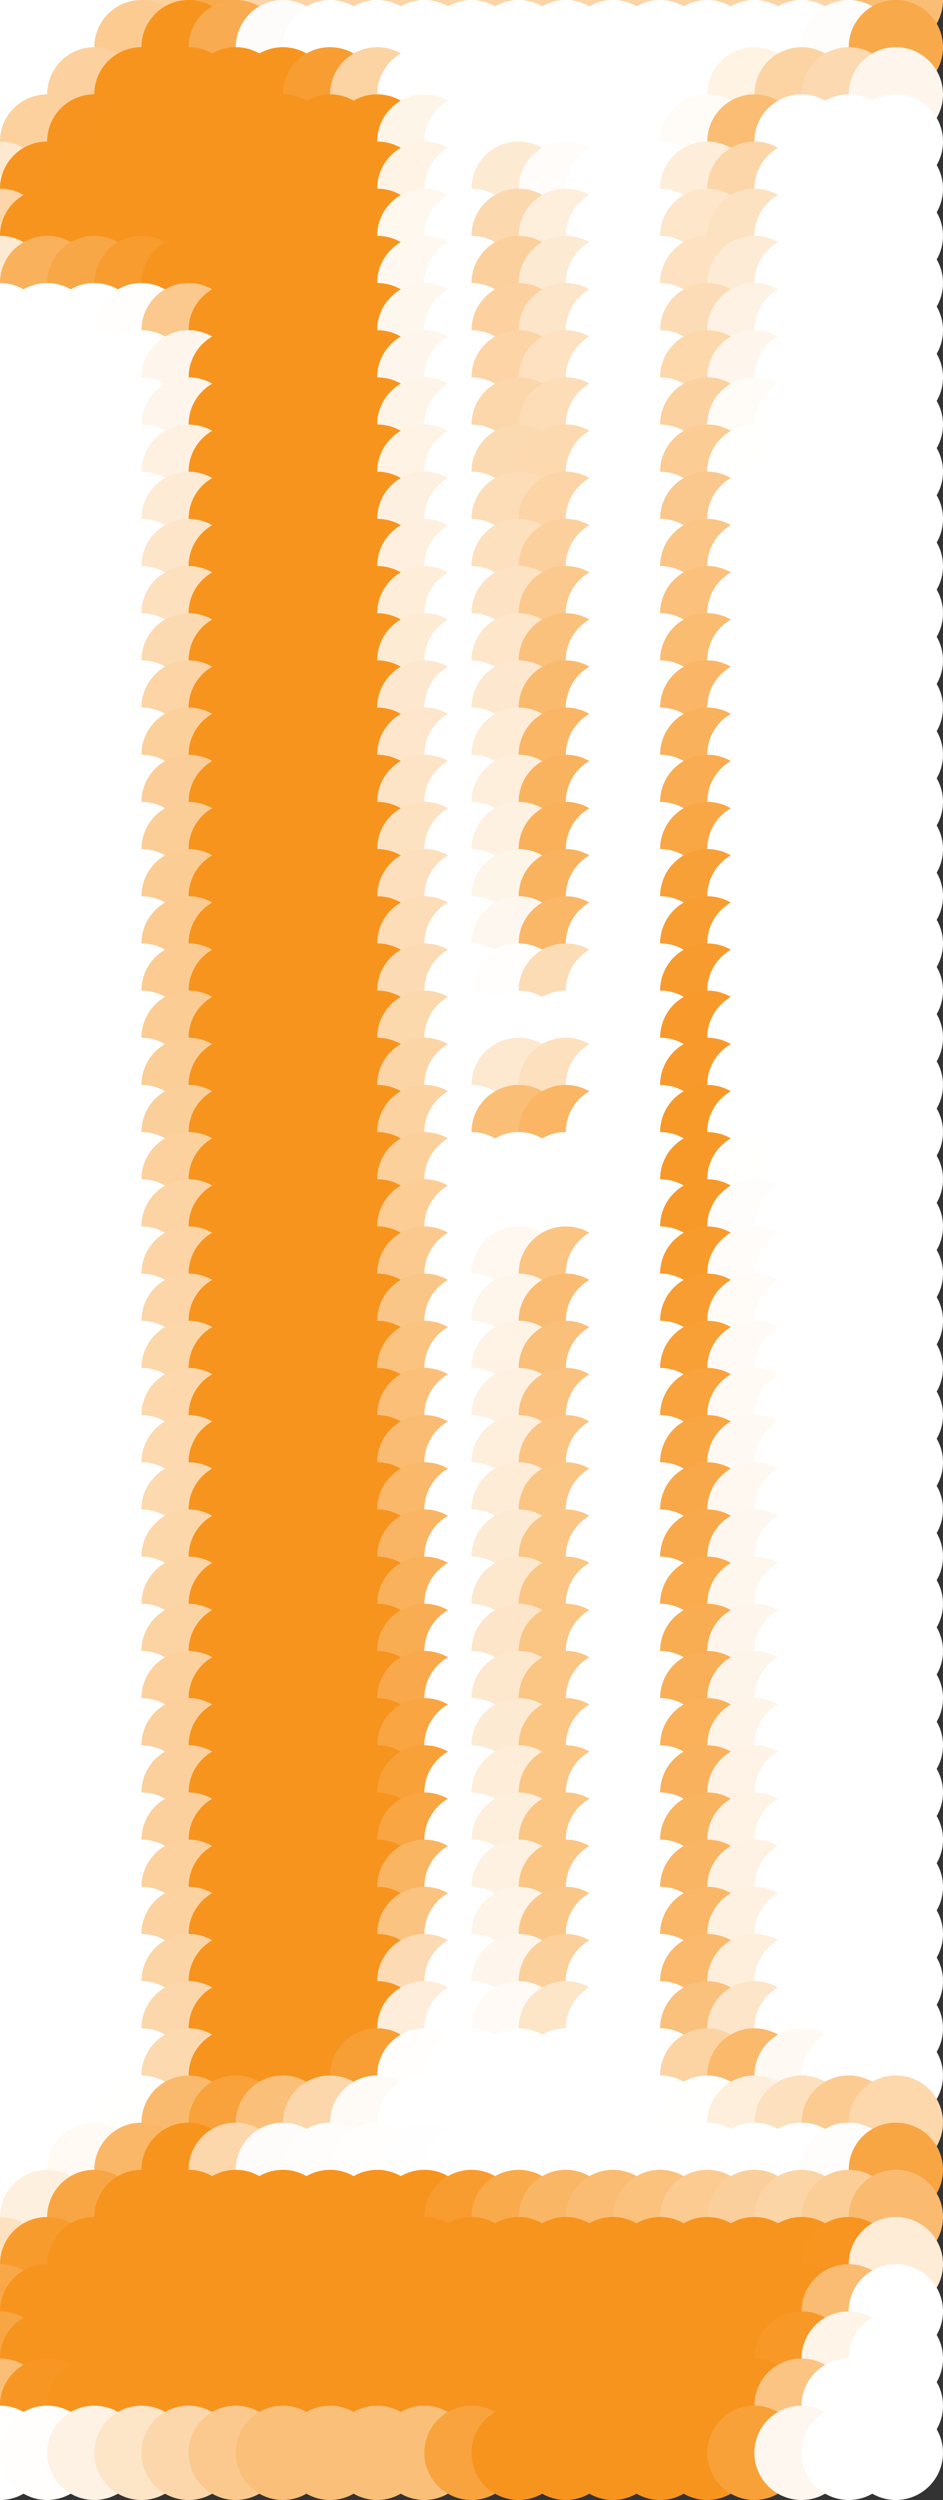 <?xml version="1.0" standalone="no"?>
<!DOCTYPE svg PUBLIC "-//W3C//DTD SVG 20010904//EN"
  "http://www.w3.org/TR/2001/REC-SVG-20010904/DTD/svg10.dtd">
<svg width="20" height="53">
  <rect width="100%" height="100%" fill="#333333" stroke="none"/>
  <circle cx="0" cy="0" r="1" fill="white"/>
  <circle cx="1" cy="0" r="1" fill="white"/>
  <circle cx="2" cy="0" r="1" fill="white"/>
  <circle cx="3" cy="0" r="1" fill="white"/>
  <circle cx="4" cy="0" r="1" fill="rgba(251,208,155,1)"/>
  <circle cx="5" cy="0" r="1" fill="rgba(248,169,74,1)"/>
  <circle cx="6" cy="0" r="1" fill="rgba(252,212,165,1)"/>
  <circle cx="7" cy="0" r="1" fill="rgba(252,212,165,1)"/>
  <circle cx="8" cy="0" r="1" fill="rgba(252,212,165,1)"/>
  <circle cx="9" cy="0" r="1" fill="rgba(252,212,165,1)"/>
  <circle cx="10" cy="0" r="1" fill="rgba(252,212,165,1)"/>
  <circle cx="11" cy="0" r="1" fill="rgba(252,212,165,1)"/>
  <circle cx="12" cy="0" r="1" fill="rgba(252,212,165,1)"/>
  <circle cx="13" cy="0" r="1" fill="rgba(252,212,165,1)"/>
  <circle cx="14" cy="0" r="1" fill="rgba(252,212,165,1)"/>
  <circle cx="15" cy="0" r="1" fill="rgba(252,212,165,1)"/>
  <circle cx="16" cy="0" r="1" fill="rgba(252,212,165,1)"/>
  <circle cx="17" cy="0" r="1" fill="rgba(252,212,165,1)"/>
  <circle cx="18" cy="0" r="1" fill="rgba(252,214,168,1)"/>
  <circle cx="19" cy="0" r="1" fill="rgba(250,189,117,1)"/>
  <circle cx="0" cy="1" r="1" fill="white"/>
  <circle cx="1" cy="1" r="1" fill="white"/>
  <circle cx="2" cy="1" r="1" fill="white"/>
  <circle cx="3" cy="1" r="1" fill="rgba(251,203,146,1)"/>
  <circle cx="4" cy="1" r="1" fill="rgba(247,148,30,1)"/>
  <circle cx="5" cy="1" r="1" fill="rgba(248,171,80,1)"/>
  <circle cx="6" cy="1" r="1" fill="rgba(254,252,250,1)"/>
  <circle cx="7" cy="1" r="1" fill="white"/>
  <circle cx="8" cy="1" r="1" fill="white"/>
  <circle cx="9" cy="1" r="1" fill="white"/>
  <circle cx="10" cy="1" r="1" fill="white"/>
  <circle cx="11" cy="1" r="1" fill="white"/>
  <circle cx="12" cy="1" r="1" fill="white"/>
  <circle cx="13" cy="1" r="1" fill="white"/>
  <circle cx="14" cy="1" r="1" fill="white"/>
  <circle cx="15" cy="1" r="1" fill="white"/>
  <circle cx="16" cy="1" r="1" fill="white"/>
  <circle cx="17" cy="1" r="1" fill="white"/>
  <circle cx="18" cy="1" r="1" fill="rgba(255,253,252,1)"/>
  <circle cx="19" cy="1" r="1" fill="rgba(248,170,75,1)"/>
  <circle cx="0" cy="2" r="1" fill="white"/>
  <circle cx="1" cy="2" r="1" fill="white"/>
  <circle cx="2" cy="2" r="1" fill="rgba(252,209,159,1)"/>
  <circle cx="3" cy="2" r="1" fill="rgba(247,148,30,1)"/>
  <circle cx="4" cy="2" r="1" fill="rgba(247,148,30,1)"/>
  <circle cx="5" cy="2" r="1" fill="rgba(247,148,30,1)"/>
  <circle cx="6" cy="2" r="1" fill="rgba(247,148,30,1)"/>
  <circle cx="7" cy="2" r="1" fill="rgba(248,157,50,1)"/>
  <circle cx="8" cy="2" r="1" fill="rgba(252,211,163,1)"/>
  <circle cx="9" cy="2" r="1" fill="white"/>
  <circle cx="10" cy="2" r="1" fill="white"/>
  <circle cx="11" cy="2" r="1" fill="white"/>
  <circle cx="12" cy="2" r="1" fill="white"/>
  <circle cx="13" cy="2" r="1" fill="white"/>
  <circle cx="14" cy="2" r="1" fill="white"/>
  <circle cx="15" cy="2" r="1" fill="white"/>
  <circle cx="16" cy="2" r="1" fill="rgba(255,243,228,1)"/>
  <circle cx="17" cy="2" r="1" fill="rgba(252,212,164,1)"/>
  <circle cx="18" cy="2" r="1" fill="rgba(252,217,176,1)"/>
  <circle cx="19" cy="2" r="1" fill="rgba(254,246,236,1)"/>
  <circle cx="0" cy="3" r="1" fill="white"/>
  <circle cx="1" cy="3" r="1" fill="rgba(252,209,158,1)"/>
  <circle cx="2" cy="3" r="1" fill="rgba(247,148,31,1)"/>
  <circle cx="3" cy="3" r="1" fill="rgba(247,148,30,1)"/>
  <circle cx="4" cy="3" r="1" fill="rgba(247,148,30,1)"/>
  <circle cx="5" cy="3" r="1" fill="rgba(247,148,30,1)"/>
  <circle cx="6" cy="3" r="1" fill="rgba(247,148,30,1)"/>
  <circle cx="7" cy="3" r="1" fill="rgba(247,148,30,1)"/>
  <circle cx="8" cy="3" r="1" fill="rgba(247,148,30,1)"/>
  <circle cx="9" cy="3" r="1" fill="rgba(254,245,233,1)"/>
  <circle cx="10" cy="3" r="1" fill="white"/>
  <circle cx="11" cy="3" r="1" fill="white"/>
  <circle cx="12" cy="3" r="1" fill="white"/>
  <circle cx="13" cy="3" r="1" fill="white"/>
  <circle cx="14" cy="3" r="1" fill="white"/>
  <circle cx="15" cy="3" r="1" fill="rgba(255,252,248,1)"/>
  <circle cx="16" cy="3" r="1" fill="rgba(250,189,115,1)"/>
  <circle cx="17" cy="3" r="1" fill="white"/>
  <circle cx="18" cy="3" r="1" fill="white"/>
  <circle cx="19" cy="3" r="1" fill="white"/>
  <circle cx="0" cy="4" r="1" fill="rgba(253,233,208,1)"/>
  <circle cx="1" cy="4" r="1" fill="rgba(247,148,31,1)"/>
  <circle cx="2" cy="4" r="1" fill="rgba(247,148,30,1)"/>
  <circle cx="3" cy="4" r="1" fill="rgba(247,148,30,1)"/>
  <circle cx="4" cy="4" r="1" fill="rgba(247,148,30,1)"/>
  <circle cx="5" cy="4" r="1" fill="rgba(247,148,30,1)"/>
  <circle cx="6" cy="4" r="1" fill="rgba(247,148,30,1)"/>
  <circle cx="7" cy="4" r="1" fill="rgba(247,148,30,1)"/>
  <circle cx="8" cy="4" r="1" fill="rgba(247,148,30,1)"/>
  <circle cx="9" cy="4" r="1" fill="rgba(254,243,229,1)"/>
  <circle cx="10" cy="4" r="1" fill="white"/>
  <circle cx="11" cy="4" r="1" fill="rgba(253,234,210,1)"/>
  <circle cx="12" cy="4" r="1" fill="rgba(255,252,249,1)"/>
  <circle cx="13" cy="4" r="1" fill="white"/>
  <circle cx="14" cy="4" r="1" fill="white"/>
  <circle cx="15" cy="4" r="1" fill="rgba(254,237,216,1)"/>
  <circle cx="16" cy="4" r="1" fill="rgba(252,214,169,1)"/>
  <circle cx="17" cy="4" r="1" fill="white"/>
  <circle cx="18" cy="4" r="1" fill="white"/>
  <circle cx="19" cy="4" r="1" fill="white"/>
  <circle cx="0" cy="5" r="1" fill="rgba(252,213,168,1)"/>
  <circle cx="1" cy="5" r="1" fill="rgba(247,148,30,1)"/>
  <circle cx="2" cy="5" r="1" fill="rgba(247,148,30,1)"/>
  <circle cx="3" cy="5" r="1" fill="rgba(247,148,30,1)"/>
  <circle cx="4" cy="5" r="1" fill="rgba(247,148,30,1)"/>
  <circle cx="5" cy="5" r="1" fill="rgba(247,148,30,1)"/>
  <circle cx="6" cy="5" r="1" fill="rgba(247,148,30,1)"/>
  <circle cx="7" cy="5" r="1" fill="rgba(247,148,30,1)"/>
  <circle cx="8" cy="5" r="1" fill="rgba(247,148,30,1)"/>
  <circle cx="9" cy="5" r="1" fill="rgba(255,248,239,1)"/>
  <circle cx="10" cy="5" r="1" fill="white"/>
  <circle cx="11" cy="5" r="1" fill="rgba(252,216,174,1)"/>
  <circle cx="12" cy="5" r="1" fill="rgba(254,238,220,1)"/>
  <circle cx="13" cy="5" r="1" fill="white"/>
  <circle cx="14" cy="5" r="1" fill="white"/>
  <circle cx="15" cy="5" r="1" fill="rgba(253,230,201,1)"/>
  <circle cx="16" cy="5" r="1" fill="rgba(253,226,194,1)"/>
  <circle cx="17" cy="5" r="1" fill="white"/>
  <circle cx="18" cy="5" r="1" fill="white"/>
  <circle cx="19" cy="5" r="1" fill="white"/>
  <circle cx="0" cy="6" r="1" fill="rgba(253,234,211,1)"/>
  <circle cx="1" cy="6" r="1" fill="rgba(249,177,92,1)"/>
  <circle cx="2" cy="6" r="1" fill="rgba(248,167,71,1)"/>
  <circle cx="3" cy="6" r="1" fill="rgba(248,156,47,1)"/>
  <circle cx="4" cy="6" r="1" fill="rgba(247,148,30,1)"/>
  <circle cx="5" cy="6" r="1" fill="rgba(247,148,30,1)"/>
  <circle cx="6" cy="6" r="1" fill="rgba(247,148,30,1)"/>
  <circle cx="7" cy="6" r="1" fill="rgba(247,148,30,1)"/>
  <circle cx="8" cy="6" r="1" fill="rgba(247,148,30,1)"/>
  <circle cx="9" cy="6" r="1" fill="rgba(255,248,241,1)"/>
  <circle cx="10" cy="6" r="1" fill="white"/>
  <circle cx="11" cy="6" r="1" fill="rgba(251,208,156,1)"/>
  <circle cx="12" cy="6" r="1" fill="rgba(253,234,211,1)"/>
  <circle cx="13" cy="6" r="1" fill="white"/>
  <circle cx="14" cy="6" r="1" fill="white"/>
  <circle cx="15" cy="6" r="1" fill="rgba(253,225,192,1)"/>
  <circle cx="16" cy="6" r="1" fill="rgba(253,235,213,1)"/>
  <circle cx="17" cy="6" r="1" fill="white"/>
  <circle cx="18" cy="6" r="1" fill="white"/>
  <circle cx="19" cy="6" r="1" fill="white"/>
  <circle cx="0" cy="7" r="1" fill="white"/>
  <circle cx="1" cy="7" r="1" fill="white"/>
  <circle cx="2" cy="7" r="1" fill="white"/>
  <circle cx="3" cy="7" r="1" fill="rgba(255,254,253,1)"/>
  <circle cx="4" cy="7" r="1" fill="rgba(251,201,141,1)"/>
  <circle cx="5" cy="7" r="1" fill="rgba(247,148,30,1)"/>
  <circle cx="6" cy="7" r="1" fill="rgba(247,148,30,1)"/>
  <circle cx="7" cy="7" r="1" fill="rgba(247,148,30,1)"/>
  <circle cx="8" cy="7" r="1" fill="rgba(247,148,30,1)"/>
  <circle cx="9" cy="7" r="1" fill="rgba(254,247,238,1)"/>
  <circle cx="10" cy="7" r="1" fill="white"/>
  <circle cx="11" cy="7" r="1" fill="rgba(252,209,159,1)"/>
  <circle cx="12" cy="7" r="1" fill="rgba(253,229,201,1)"/>
  <circle cx="13" cy="7" r="1" fill="white"/>
  <circle cx="14" cy="7" r="1" fill="white"/>
  <circle cx="15" cy="7" r="1" fill="rgba(252,220,182,1)"/>
  <circle cx="16" cy="7" r="1" fill="rgba(254,242,228,1)"/>
  <circle cx="17" cy="7" r="1" fill="white"/>
  <circle cx="18" cy="7" r="1" fill="white"/>
  <circle cx="19" cy="7" r="1" fill="white"/>
  <circle cx="0" cy="8" r="1" fill="white"/>
  <circle cx="1" cy="8" r="1" fill="white"/>
  <circle cx="2" cy="8" r="1" fill="white"/>
  <circle cx="3" cy="8" r="1" fill="white"/>
  <circle cx="4" cy="8" r="1" fill="rgba(254,246,236,1)"/>
  <circle cx="5" cy="8" r="1" fill="rgba(247,148,30,1)"/>
  <circle cx="6" cy="8" r="1" fill="rgba(247,148,30,1)"/>
  <circle cx="7" cy="8" r="1" fill="rgba(247,148,30,1)"/>
  <circle cx="8" cy="8" r="1" fill="rgba(247,148,30,1)"/>
  <circle cx="9" cy="8" r="1" fill="rgba(254,246,236,1)"/>
  <circle cx="10" cy="8" r="1" fill="white"/>
  <circle cx="11" cy="8" r="1" fill="rgba(252,212,165,1)"/>
  <circle cx="12" cy="8" r="1" fill="rgba(253,225,192,1)"/>
  <circle cx="13" cy="8" r="1" fill="white"/>
  <circle cx="14" cy="8" r="1" fill="white"/>
  <circle cx="15" cy="8" r="1" fill="rgba(252,216,171,1)"/>
  <circle cx="16" cy="8" r="1" fill="rgba(254,246,236,1)"/>
  <circle cx="17" cy="8" r="1" fill="white"/>
  <circle cx="18" cy="8" r="1" fill="white"/>
  <circle cx="19" cy="8" r="1" fill="white"/>
  <circle cx="0" cy="9" r="1" fill="white"/>
  <circle cx="1" cy="9" r="1" fill="white"/>
  <circle cx="2" cy="9" r="1" fill="white"/>
  <circle cx="3" cy="9" r="1" fill="white"/>
  <circle cx="4" cy="9" r="1" fill="rgba(254,246,236,1)"/>
  <circle cx="5" cy="9" r="1" fill="rgba(247,148,30,1)"/>
  <circle cx="6" cy="9" r="1" fill="rgba(247,148,30,1)"/>
  <circle cx="7" cy="9" r="1" fill="rgba(247,148,30,1)"/>
  <circle cx="8" cy="9" r="1" fill="rgba(247,148,30,1)"/>
  <circle cx="9" cy="9" r="1" fill="rgba(254,244,232,1)"/>
  <circle cx="10" cy="9" r="1" fill="white"/>
  <circle cx="11" cy="9" r="1" fill="rgba(252,215,171,1)"/>
  <circle cx="12" cy="9" r="1" fill="rgba(252,221,184,1)"/>
  <circle cx="13" cy="9" r="1" fill="white"/>
  <circle cx="14" cy="9" r="1" fill="white"/>
  <circle cx="15" cy="9" r="1" fill="rgba(251,209,159,1)"/>
  <circle cx="16" cy="9" r="1" fill="rgba(255,251,246,1)"/>
  <circle cx="17" cy="9" r="1" fill="white"/>
  <circle cx="18" cy="9" r="1" fill="white"/>
  <circle cx="19" cy="9" r="1" fill="white"/>
  <circle cx="0" cy="10" r="1" fill="white"/>
  <circle cx="1" cy="10" r="1" fill="white"/>
  <circle cx="2" cy="10" r="1" fill="white"/>
  <circle cx="3" cy="10" r="1" fill="white"/>
  <circle cx="4" cy="10" r="1" fill="rgba(254,241,225,1)"/>
  <circle cx="5" cy="10" r="1" fill="rgba(247,148,30,1)"/>
  <circle cx="6" cy="10" r="1" fill="rgba(247,148,30,1)"/>
  <circle cx="7" cy="10" r="1" fill="rgba(247,148,30,1)"/>
  <circle cx="8" cy="10" r="1" fill="rgba(247,148,30,1)"/>
  <circle cx="9" cy="10" r="1" fill="rgba(254,243,228,1)"/>
  <circle cx="10" cy="10" r="1" fill="white"/>
  <circle cx="11" cy="10" r="1" fill="rgba(252,218,177,1)"/>
  <circle cx="12" cy="10" r="1" fill="rgba(252,217,175,1)"/>
  <circle cx="13" cy="10" r="1" fill="white"/>
  <circle cx="14" cy="10" r="1" fill="white"/>
  <circle cx="15" cy="10" r="1" fill="rgba(251,204,148,1)"/>
  <circle cx="16" cy="10" r="1" fill="rgba(255,255,254,1)"/>
  <circle cx="17" cy="10" r="1" fill="white"/>
  <circle cx="18" cy="10" r="1" fill="white"/>
  <circle cx="19" cy="10" r="1" fill="white"/>
  <circle cx="0" cy="11" r="1" fill="white"/>
  <circle cx="1" cy="11" r="1" fill="white"/>
  <circle cx="2" cy="11" r="1" fill="white"/>
  <circle cx="3" cy="11" r="1" fill="white"/>
  <circle cx="4" cy="11" r="1" fill="rgba(253,235,213,1)"/>
  <circle cx="5" cy="11" r="1" fill="rgba(247,148,30,1)"/>
  <circle cx="6" cy="11" r="1" fill="rgba(247,148,30,1)"/>
  <circle cx="7" cy="11" r="1" fill="rgba(247,148,30,1)"/>
  <circle cx="8" cy="11" r="1" fill="rgba(247,148,30,1)"/>
  <circle cx="9" cy="11" r="1" fill="rgba(254,240,224,1)"/>
  <circle cx="10" cy="11" r="1" fill="white"/>
  <circle cx="11" cy="11" r="1" fill="rgba(252,221,184,1)"/>
  <circle cx="12" cy="11" r="1" fill="rgba(252,212,165,1)"/>
  <circle cx="13" cy="11" r="1" fill="white"/>
  <circle cx="14" cy="11" r="1" fill="white"/>
  <circle cx="15" cy="11" r="1" fill="rgba(250,200,140,1)"/>
  <circle cx="16" cy="11" r="1" fill="white"/>
  <circle cx="17" cy="11" r="1" fill="white"/>
  <circle cx="18" cy="11" r="1" fill="white"/>
  <circle cx="19" cy="11" r="1" fill="white"/>
  <circle cx="0" cy="12" r="1" fill="white"/>
  <circle cx="1" cy="12" r="1" fill="white"/>
  <circle cx="2" cy="12" r="1" fill="white"/>
  <circle cx="3" cy="12" r="1" fill="white"/>
  <circle cx="4" cy="12" r="1" fill="rgba(253,229,201,1)"/>
  <circle cx="5" cy="12" r="1" fill="rgba(247,148,30,1)"/>
  <circle cx="6" cy="12" r="1" fill="rgba(247,148,30,1)"/>
  <circle cx="7" cy="12" r="1" fill="rgba(247,148,30,1)"/>
  <circle cx="8" cy="12" r="1" fill="rgba(247,148,30,1)"/>
  <circle cx="9" cy="12" r="1" fill="rgba(254,239,222,1)"/>
  <circle cx="10" cy="12" r="1" fill="white"/>
  <circle cx="11" cy="12" r="1" fill="rgba(253,224,189,1)"/>
  <circle cx="12" cy="12" r="1" fill="rgba(252,208,157,1)"/>
  <circle cx="13" cy="12" r="1" fill="white"/>
  <circle cx="14" cy="12" r="1" fill="white"/>
  <circle cx="15" cy="12" r="1" fill="rgba(250,197,133,1)"/>
  <circle cx="16" cy="12" r="1" fill="white"/>
  <circle cx="17" cy="12" r="1" fill="white"/>
  <circle cx="18" cy="12" r="1" fill="white"/>
  <circle cx="19" cy="12" r="1" fill="white"/>
  <circle cx="0" cy="13" r="1" fill="white"/>
  <circle cx="1" cy="13" r="1" fill="white"/>
  <circle cx="2" cy="13" r="1" fill="white"/>
  <circle cx="3" cy="13" r="1" fill="white"/>
  <circle cx="4" cy="13" r="1" fill="rgba(253,224,190,1)"/>
  <circle cx="5" cy="13" r="1" fill="rgba(247,148,30,1)"/>
  <circle cx="6" cy="13" r="1" fill="rgba(247,148,30,1)"/>
  <circle cx="7" cy="13" r="1" fill="rgba(247,148,30,1)"/>
  <circle cx="8" cy="13" r="1" fill="rgba(247,148,30,1)"/>
  <circle cx="9" cy="13" r="1" fill="rgba(254,237,216,1)"/>
  <circle cx="10" cy="13" r="1" fill="white"/>
  <circle cx="11" cy="13" r="1" fill="rgba(253,227,196,1)"/>
  <circle cx="12" cy="13" r="1" fill="rgba(251,201,141,1)"/>
  <circle cx="13" cy="13" r="1" fill="white"/>
  <circle cx="14" cy="13" r="1" fill="white"/>
  <circle cx="15" cy="13" r="1" fill="rgba(251,192,123,1)"/>
  <circle cx="16" cy="13" r="1" fill="white"/>
  <circle cx="17" cy="13" r="1" fill="white"/>
  <circle cx="18" cy="13" r="1" fill="white"/>
  <circle cx="19" cy="13" r="1" fill="white"/>
  <circle cx="0" cy="14" r="1" fill="white"/>
  <circle cx="1" cy="14" r="1" fill="white"/>
  <circle cx="2" cy="14" r="1" fill="white"/>
  <circle cx="3" cy="14" r="1" fill="white"/>
  <circle cx="4" cy="14" r="1" fill="rgba(252,218,177,1)"/>
  <circle cx="5" cy="14" r="1" fill="rgba(247,148,30,1)"/>
  <circle cx="6" cy="14" r="1" fill="rgba(247,148,30,1)"/>
  <circle cx="7" cy="14" r="1" fill="rgba(247,148,30,1)"/>
  <circle cx="8" cy="14" r="1" fill="rgba(247,148,30,1)"/>
  <circle cx="9" cy="14" r="1" fill="rgba(253,235,212,1)"/>
  <circle cx="10" cy="14" r="1" fill="white"/>
  <circle cx="11" cy="14" r="1" fill="rgba(253,230,202,1)"/>
  <circle cx="12" cy="14" r="1" fill="rgba(250,193,124,1)"/>
  <circle cx="13" cy="14" r="1" fill="white"/>
  <circle cx="14" cy="14" r="1" fill="white"/>
  <circle cx="15" cy="14" r="1" fill="rgba(250,188,113,1)"/>
  <circle cx="16" cy="14" r="1" fill="white"/>
  <circle cx="17" cy="14" r="1" fill="white"/>
  <circle cx="18" cy="14" r="1" fill="white"/>
  <circle cx="19" cy="14" r="1" fill="white"/>
  <circle cx="0" cy="15" r="1" fill="white"/>
  <circle cx="1" cy="15" r="1" fill="white"/>
  <circle cx="2" cy="15" r="1" fill="white"/>
  <circle cx="3" cy="15" r="1" fill="white"/>
  <circle cx="4" cy="15" r="1" fill="rgba(252,212,165,1)"/>
  <circle cx="5" cy="15" r="1" fill="rgba(247,148,30,1)"/>
  <circle cx="6" cy="15" r="1" fill="rgba(247,148,30,1)"/>
  <circle cx="7" cy="15" r="1" fill="rgba(247,148,30,1)"/>
  <circle cx="8" cy="15" r="1" fill="rgba(247,148,30,1)"/>
  <circle cx="9" cy="15" r="1" fill="rgba(253,232,207,1)"/>
  <circle cx="10" cy="15" r="1" fill="white"/>
  <circle cx="11" cy="15" r="1" fill="rgba(253,232,207,1)"/>
  <circle cx="12" cy="15" r="1" fill="rgba(250,186,109,1)"/>
  <circle cx="13" cy="15" r="1" fill="white"/>
  <circle cx="14" cy="15" r="1" fill="white"/>
  <circle cx="15" cy="15" r="1" fill="rgba(250,182,102,1)"/>
  <circle cx="16" cy="15" r="1" fill="white"/>
  <circle cx="17" cy="15" r="1" fill="white"/>
  <circle cx="18" cy="15" r="1" fill="white"/>
  <circle cx="19" cy="15" r="1" fill="white"/>
  <circle cx="0" cy="16" r="1" fill="white"/>
  <circle cx="1" cy="16" r="1" fill="white"/>
  <circle cx="2" cy="16" r="1" fill="white"/>
  <circle cx="3" cy="16" r="1" fill="white"/>
  <circle cx="4" cy="16" r="1" fill="rgba(251,208,155,1)"/>
  <circle cx="5" cy="16" r="1" fill="rgba(247,148,30,1)"/>
  <circle cx="6" cy="16" r="1" fill="rgba(247,148,30,1)"/>
  <circle cx="7" cy="16" r="1" fill="rgba(247,148,30,1)"/>
  <circle cx="8" cy="16" r="1" fill="rgba(247,148,30,1)"/>
  <circle cx="9" cy="16" r="1" fill="rgba(253,230,203,1)"/>
  <circle cx="10" cy="16" r="1" fill="white"/>
  <circle cx="11" cy="16" r="1" fill="rgba(254,236,214,1)"/>
  <circle cx="12" cy="16" r="1" fill="rgba(250,182,101,1)"/>
  <circle cx="13" cy="16" r="1" fill="white"/>
  <circle cx="14" cy="16" r="1" fill="white"/>
  <circle cx="15" cy="16" r="1" fill="rgba(249,177,92,1)"/>
  <circle cx="16" cy="16" r="1" fill="white"/>
  <circle cx="17" cy="16" r="1" fill="white"/>
  <circle cx="18" cy="16" r="1" fill="white"/>
  <circle cx="19" cy="16" r="1" fill="white"/>
  <circle cx="0" cy="17" r="1" fill="white"/>
  <circle cx="1" cy="17" r="1" fill="white"/>
  <circle cx="2" cy="17" r="1" fill="white"/>
  <circle cx="3" cy="17" r="1" fill="white"/>
  <circle cx="4" cy="17" r="1" fill="rgba(251,206,153,1)"/>
  <circle cx="5" cy="17" r="1" fill="rgba(247,148,30,1)"/>
  <circle cx="6" cy="17" r="1" fill="rgba(247,148,30,1)"/>
  <circle cx="7" cy="17" r="1" fill="rgba(247,148,30,1)"/>
  <circle cx="8" cy="17" r="1" fill="rgba(247,148,30,1)"/>
  <circle cx="9" cy="17" r="1" fill="rgba(253,228,199,1)"/>
  <circle cx="10" cy="17" r="1" fill="white"/>
  <circle cx="11" cy="17" r="1" fill="rgba(254,239,221,1)"/>
  <circle cx="12" cy="17" r="1" fill="rgba(249,179,94,1)"/>
  <circle cx="13" cy="17" r="1" fill="white"/>
  <circle cx="14" cy="17" r="1" fill="white"/>
  <circle cx="15" cy="17" r="1" fill="rgba(249,172,81,1)"/>
  <circle cx="16" cy="17" r="1" fill="white"/>
  <circle cx="17" cy="17" r="1" fill="white"/>
  <circle cx="18" cy="17" r="1" fill="white"/>
  <circle cx="19" cy="17" r="1" fill="white"/>
  <circle cx="0" cy="18" r="1" fill="white"/>
  <circle cx="1" cy="18" r="1" fill="white"/>
  <circle cx="2" cy="18" r="1" fill="white"/>
  <circle cx="3" cy="18" r="1" fill="white"/>
  <circle cx="4" cy="18" r="1" fill="rgba(251,205,151,1)"/>
  <circle cx="5" cy="18" r="1" fill="rgba(247,148,30,1)"/>
  <circle cx="6" cy="18" r="1" fill="rgba(247,148,30,1)"/>
  <circle cx="7" cy="18" r="1" fill="rgba(247,148,30,1)"/>
  <circle cx="8" cy="18" r="1" fill="rgba(247,148,30,1)"/>
  <circle cx="9" cy="18" r="1" fill="rgba(253,226,194,1)"/>
  <circle cx="10" cy="18" r="1" fill="white"/>
  <circle cx="11" cy="18" r="1" fill="rgba(254,241,226,1)"/>
  <circle cx="12" cy="18" r="1" fill="rgba(249,176,89,1)"/>
  <circle cx="13" cy="18" r="1" fill="white"/>
  <circle cx="14" cy="18" r="1" fill="white"/>
  <circle cx="15" cy="18" r="1" fill="rgba(249,167,69,1)"/>
  <circle cx="16" cy="18" r="1" fill="white"/>
  <circle cx="17" cy="18" r="1" fill="white"/>
  <circle cx="18" cy="18" r="1" fill="white"/>
  <circle cx="19" cy="18" r="1" fill="white"/>
  <circle cx="0" cy="19" r="1" fill="white"/>
  <circle cx="1" cy="19" r="1" fill="white"/>
  <circle cx="2" cy="19" r="1" fill="white"/>
  <circle cx="3" cy="19" r="1" fill="white"/>
  <circle cx="4" cy="19" r="1" fill="rgba(251,204,148,1)"/>
  <circle cx="5" cy="19" r="1" fill="rgba(247,148,30,1)"/>
  <circle cx="6" cy="19" r="1" fill="rgba(247,148,30,1)"/>
  <circle cx="7" cy="19" r="1" fill="rgba(247,148,30,1)"/>
  <circle cx="8" cy="19" r="1" fill="rgba(247,148,30,1)"/>
  <circle cx="9" cy="19" r="1" fill="rgba(253,223,189,1)"/>
  <circle cx="10" cy="19" r="1" fill="white"/>
  <circle cx="11" cy="19" r="1" fill="rgba(254,245,233,1)"/>
  <circle cx="12" cy="19" r="1" fill="rgba(249,179,94,1)"/>
  <circle cx="13" cy="19" r="1" fill="white"/>
  <circle cx="14" cy="19" r="1" fill="white"/>
  <circle cx="15" cy="19" r="1" fill="rgba(247,160,56,1)"/>
  <circle cx="16" cy="19" r="1" fill="white"/>
  <circle cx="17" cy="19" r="1" fill="white"/>
  <circle cx="18" cy="19" r="1" fill="white"/>
  <circle cx="19" cy="19" r="1" fill="white"/>
  <circle cx="0" cy="20" r="1" fill="white"/>
  <circle cx="1" cy="20" r="1" fill="white"/>
  <circle cx="2" cy="20" r="1" fill="white"/>
  <circle cx="3" cy="20" r="1" fill="white"/>
  <circle cx="4" cy="20" r="1" fill="rgba(251,203,146,1)"/>
  <circle cx="5" cy="20" r="1" fill="rgba(247,148,30,1)"/>
  <circle cx="6" cy="20" r="1" fill="rgba(247,148,30,1)"/>
  <circle cx="7" cy="20" r="1" fill="rgba(247,148,30,1)"/>
  <circle cx="8" cy="20" r="1" fill="rgba(247,148,30,1)"/>
  <circle cx="9" cy="20" r="1" fill="rgba(252,221,184,1)"/>
  <circle cx="10" cy="20" r="1" fill="white"/>
  <circle cx="11" cy="20" r="1" fill="rgba(254,247,239,1)"/>
  <circle cx="12" cy="20" r="1" fill="rgba(250,183,104,1)"/>
  <circle cx="13" cy="20" r="1" fill="white"/>
  <circle cx="14" cy="20" r="1" fill="white"/>
  <circle cx="15" cy="20" r="1" fill="rgba(247,157,50,1)"/>
  <circle cx="16" cy="20" r="1" fill="white"/>
  <circle cx="17" cy="20" r="1" fill="white"/>
  <circle cx="18" cy="20" r="1" fill="white"/>
  <circle cx="19" cy="20" r="1" fill="white"/>
  <circle cx="0" cy="21" r="1" fill="white"/>
  <circle cx="1" cy="21" r="1" fill="white"/>
  <circle cx="2" cy="21" r="1" fill="white"/>
  <circle cx="3" cy="21" r="1" fill="white"/>
  <circle cx="4" cy="21" r="1" fill="rgba(251,203,146,1)"/>
  <circle cx="5" cy="21" r="1" fill="rgba(247,148,30,1)"/>
  <circle cx="6" cy="21" r="1" fill="rgba(247,148,30,1)"/>
  <circle cx="7" cy="21" r="1" fill="rgba(247,148,30,1)"/>
  <circle cx="8" cy="21" r="1" fill="rgba(247,148,30,1)"/>
  <circle cx="9" cy="21" r="1" fill="rgba(252,218,179,1)"/>
  <circle cx="10" cy="21" r="1" fill="white"/>
  <circle cx="11" cy="21" r="1" fill="rgba(255,254,252,1)"/>
  <circle cx="12" cy="21" r="1" fill="rgba(252,220,181,1)"/>
  <circle cx="13" cy="21" r="1" fill="white"/>
  <circle cx="14" cy="21" r="1" fill="white"/>
  <circle cx="15" cy="21" r="1" fill="rgba(248,155,46,1)"/>
  <circle cx="16" cy="21" r="1" fill="white"/>
  <circle cx="17" cy="21" r="1" fill="white"/>
  <circle cx="18" cy="21" r="1" fill="white"/>
  <circle cx="19" cy="21" r="1" fill="white"/>
  <circle cx="0" cy="22" r="1" fill="white"/>
  <circle cx="1" cy="22" r="1" fill="white"/>
  <circle cx="2" cy="22" r="1" fill="white"/>
  <circle cx="3" cy="22" r="1" fill="white"/>
  <circle cx="4" cy="22" r="1" fill="rgba(251,204,147,1)"/>
  <circle cx="5" cy="22" r="1" fill="rgba(247,148,30,1)"/>
  <circle cx="6" cy="22" r="1" fill="rgba(247,148,30,1)"/>
  <circle cx="7" cy="22" r="1" fill="rgba(247,148,30,1)"/>
  <circle cx="8" cy="22" r="1" fill="rgba(247,148,30,1)"/>
  <circle cx="9" cy="22" r="1" fill="rgba(252,216,173,1)"/>
  <circle cx="10" cy="22" r="1" fill="white"/>
  <circle cx="11" cy="22" r="1" fill="white"/>
  <circle cx="12" cy="22" r="1" fill="white"/>
  <circle cx="13" cy="22" r="1" fill="white"/>
  <circle cx="14" cy="22" r="1" fill="white"/>
  <circle cx="15" cy="22" r="1" fill="rgba(248,154,43,1)"/>
  <circle cx="16" cy="22" r="1" fill="white"/>
  <circle cx="17" cy="22" r="1" fill="white"/>
  <circle cx="18" cy="22" r="1" fill="white"/>
  <circle cx="19" cy="22" r="1" fill="white"/>
  <circle cx="0" cy="23" r="1" fill="white"/>
  <circle cx="1" cy="23" r="1" fill="white"/>
  <circle cx="2" cy="23" r="1" fill="white"/>
  <circle cx="3" cy="23" r="1" fill="white"/>
  <circle cx="4" cy="23" r="1" fill="rgba(251,205,151,1)"/>
  <circle cx="5" cy="23" r="1" fill="rgba(247,148,30,1)"/>
  <circle cx="6" cy="23" r="1" fill="rgba(247,148,30,1)"/>
  <circle cx="7" cy="23" r="1" fill="rgba(247,148,30,1)"/>
  <circle cx="8" cy="23" r="1" fill="rgba(247,148,30,1)"/>
  <circle cx="9" cy="23" r="1" fill="rgba(252,213,167,1)"/>
  <circle cx="10" cy="23" r="1" fill="white"/>
  <circle cx="11" cy="23" r="1" fill="rgba(253,233,208,1)"/>
  <circle cx="12" cy="23" r="1" fill="rgba(253,224,190,1)"/>
  <circle cx="13" cy="23" r="1" fill="white"/>
  <circle cx="14" cy="23" r="1" fill="white"/>
  <circle cx="15" cy="23" r="1" fill="rgba(247,154,43,1)"/>
  <circle cx="16" cy="23" r="1" fill="white"/>
  <circle cx="17" cy="23" r="1" fill="white"/>
  <circle cx="18" cy="23" r="1" fill="white"/>
  <circle cx="19" cy="23" r="1" fill="white"/>
  <circle cx="0" cy="24" r="1" fill="white"/>
  <circle cx="1" cy="24" r="1" fill="white"/>
  <circle cx="2" cy="24" r="1" fill="white"/>
  <circle cx="3" cy="24" r="1" fill="white"/>
  <circle cx="4" cy="24" r="1" fill="rgba(251,207,154,1)"/>
  <circle cx="5" cy="24" r="1" fill="rgba(247,148,30,1)"/>
  <circle cx="6" cy="24" r="1" fill="rgba(247,148,30,1)"/>
  <circle cx="7" cy="24" r="1" fill="rgba(247,148,30,1)"/>
  <circle cx="8" cy="24" r="1" fill="rgba(247,148,30,1)"/>
  <circle cx="9" cy="24" r="1" fill="rgba(252,210,160,1)"/>
  <circle cx="10" cy="24" r="1" fill="white"/>
  <circle cx="11" cy="24" r="1" fill="rgba(250,190,119,1)"/>
  <circle cx="12" cy="24" r="1" fill="rgba(250,182,101,1)"/>
  <circle cx="13" cy="24" r="1" fill="white"/>
  <circle cx="14" cy="24" r="1" fill="white"/>
  <circle cx="15" cy="24" r="1" fill="rgba(247,153,41,1)"/>
  <circle cx="16" cy="24" r="1" fill="white"/>
  <circle cx="17" cy="24" r="1" fill="white"/>
  <circle cx="18" cy="24" r="1" fill="white"/>
  <circle cx="19" cy="24" r="1" fill="white"/>
  <circle cx="0" cy="25" r="1" fill="white"/>
  <circle cx="1" cy="25" r="1" fill="white"/>
  <circle cx="2" cy="25" r="1" fill="white"/>
  <circle cx="3" cy="25" r="1" fill="white"/>
  <circle cx="4" cy="25" r="1" fill="rgba(252,209,158,1)"/>
  <circle cx="5" cy="25" r="1" fill="rgba(247,148,30,1)"/>
  <circle cx="6" cy="25" r="1" fill="rgba(247,148,30,1)"/>
  <circle cx="7" cy="25" r="1" fill="rgba(247,148,30,1)"/>
  <circle cx="8" cy="25" r="1" fill="rgba(247,148,30,1)"/>
  <circle cx="9" cy="25" r="1" fill="rgba(252,208,155,1)"/>
  <circle cx="10" cy="25" r="1" fill="white"/>
  <circle cx="11" cy="25" r="1" fill="white"/>
  <circle cx="12" cy="25" r="1" fill="white"/>
  <circle cx="13" cy="25" r="1" fill="white"/>
  <circle cx="14" cy="25" r="1" fill="white"/>
  <circle cx="15" cy="25" r="1" fill="rgba(247,153,41,1)"/>
  <circle cx="16" cy="25" r="1" fill="rgba(255,255,254,1)"/>
  <circle cx="17" cy="25" r="1" fill="white"/>
  <circle cx="18" cy="25" r="1" fill="white"/>
  <circle cx="19" cy="25" r="1" fill="white"/>
  <circle cx="0" cy="26" r="1" fill="white"/>
  <circle cx="1" cy="26" r="1" fill="white"/>
  <circle cx="2" cy="26" r="1" fill="white"/>
  <circle cx="3" cy="26" r="1" fill="white"/>
  <circle cx="4" cy="26" r="1" fill="rgba(252,211,162,1)"/>
  <circle cx="5" cy="26" r="1" fill="rgba(247,148,30,1)"/>
  <circle cx="6" cy="26" r="1" fill="rgba(247,148,30,1)"/>
  <circle cx="7" cy="26" r="1" fill="rgba(247,148,30,1)"/>
  <circle cx="8" cy="26" r="1" fill="rgba(247,148,30,1)"/>
  <circle cx="9" cy="26" r="1" fill="rgba(252,205,149,1)"/>
  <circle cx="10" cy="26" r="1" fill="white"/>
  <circle cx="11" cy="26" r="1" fill="white"/>
  <circle cx="12" cy="26" r="1" fill="white"/>
  <circle cx="13" cy="26" r="1" fill="white"/>
  <circle cx="14" cy="26" r="1" fill="white"/>
  <circle cx="15" cy="26" r="1" fill="rgba(247,153,41,1)"/>
  <circle cx="16" cy="26" r="1" fill="rgba(255,253,251,1)"/>
  <circle cx="17" cy="26" r="1" fill="white"/>
  <circle cx="18" cy="26" r="1" fill="white"/>
  <circle cx="19" cy="26" r="1" fill="white"/>
  <circle cx="0" cy="27" r="1" fill="white"/>
  <circle cx="1" cy="27" r="1" fill="white"/>
  <circle cx="2" cy="27" r="1" fill="white"/>
  <circle cx="3" cy="27" r="1" fill="white"/>
  <circle cx="4" cy="27" r="1" fill="rgba(252,212,165,1)"/>
  <circle cx="5" cy="27" r="1" fill="rgba(247,148,30,1)"/>
  <circle cx="6" cy="27" r="1" fill="rgba(247,148,30,1)"/>
  <circle cx="7" cy="27" r="1" fill="rgba(247,148,30,1)"/>
  <circle cx="8" cy="27" r="1" fill="rgba(247,148,30,1)"/>
  <circle cx="9" cy="27" r="1" fill="rgba(251,201,142,1)"/>
  <circle cx="10" cy="27" r="1" fill="white"/>
  <circle cx="11" cy="27" r="1" fill="rgba(254,248,240,1)"/>
  <circle cx="12" cy="27" r="1" fill="rgba(251,196,131,1)"/>
  <circle cx="13" cy="27" r="1" fill="white"/>
  <circle cx="14" cy="27" r="1" fill="white"/>
  <circle cx="15" cy="27" r="1" fill="rgba(248,155,45,1)"/>
  <circle cx="16" cy="27" r="1" fill="rgba(255,252,250,1)"/>
  <circle cx="17" cy="27" r="1" fill="white"/>
  <circle cx="18" cy="27" r="1" fill="white"/>
  <circle cx="19" cy="27" r="1" fill="white"/>
  <circle cx="0" cy="28" r="1" fill="white"/>
  <circle cx="1" cy="28" r="1" fill="white"/>
  <circle cx="2" cy="28" r="1" fill="white"/>
  <circle cx="3" cy="28" r="1" fill="white"/>
  <circle cx="4" cy="28" r="1" fill="rgba(252,213,168,1)"/>
  <circle cx="5" cy="28" r="1" fill="rgba(247,148,30,1)"/>
  <circle cx="6" cy="28" r="1" fill="rgba(247,148,30,1)"/>
  <circle cx="7" cy="28" r="1" fill="rgba(247,148,30,1)"/>
  <circle cx="8" cy="28" r="1" fill="rgba(247,148,30,1)"/>
  <circle cx="9" cy="28" r="1" fill="rgba(250,198,135,1)"/>
  <circle cx="10" cy="28" r="1" fill="white"/>
  <circle cx="11" cy="28" r="1" fill="rgba(254,245,235,1)"/>
  <circle cx="12" cy="28" r="1" fill="rgba(250,188,115,1)"/>
  <circle cx="13" cy="28" r="1" fill="white"/>
  <circle cx="14" cy="28" r="1" fill="white"/>
  <circle cx="15" cy="28" r="1" fill="rgba(248,157,49,1)"/>
  <circle cx="16" cy="28" r="1" fill="rgba(255,251,247,1)"/>
  <circle cx="17" cy="28" r="1" fill="white"/>
  <circle cx="18" cy="28" r="1" fill="white"/>
  <circle cx="19" cy="28" r="1" fill="white"/>
  <circle cx="0" cy="29" r="1" fill="white"/>
  <circle cx="1" cy="29" r="1" fill="white"/>
  <circle cx="2" cy="29" r="1" fill="white"/>
  <circle cx="3" cy="29" r="1" fill="white"/>
  <circle cx="4" cy="29" r="1" fill="rgba(252,215,170,1)"/>
  <circle cx="5" cy="29" r="1" fill="rgba(247,148,30,1)"/>
  <circle cx="6" cy="29" r="1" fill="rgba(247,148,30,1)"/>
  <circle cx="7" cy="29" r="1" fill="rgba(247,148,30,1)"/>
  <circle cx="8" cy="29" r="1" fill="rgba(247,148,30,1)"/>
  <circle cx="9" cy="29" r="1" fill="rgba(251,195,128,1)"/>
  <circle cx="10" cy="29" r="1" fill="white"/>
  <circle cx="11" cy="29" r="1" fill="rgba(254,243,229,1)"/>
  <circle cx="12" cy="29" r="1" fill="rgba(250,191,121,1)"/>
  <circle cx="13" cy="29" r="1" fill="white"/>
  <circle cx="14" cy="29" r="1" fill="white"/>
  <circle cx="15" cy="29" r="1" fill="rgba(248,159,54,1)"/>
  <circle cx="16" cy="29" r="1" fill="rgba(255,250,245,1)"/>
  <circle cx="17" cy="29" r="1" fill="white"/>
  <circle cx="18" cy="29" r="1" fill="white"/>
  <circle cx="19" cy="29" r="1" fill="white"/>
  <circle cx="0" cy="30" r="1" fill="white"/>
  <circle cx="1" cy="30" r="1" fill="white"/>
  <circle cx="2" cy="30" r="1" fill="white"/>
  <circle cx="3" cy="30" r="1" fill="white"/>
  <circle cx="4" cy="30" r="1" fill="rgba(252,216,172,1)"/>
  <circle cx="5" cy="30" r="1" fill="rgba(247,148,30,1)"/>
  <circle cx="6" cy="30" r="1" fill="rgba(247,148,30,1)"/>
  <circle cx="7" cy="30" r="1" fill="rgba(247,148,30,1)"/>
  <circle cx="8" cy="30" r="1" fill="rgba(247,148,30,1)"/>
  <circle cx="9" cy="30" r="1" fill="rgba(251,191,121,1)"/>
  <circle cx="10" cy="30" r="1" fill="white"/>
  <circle cx="11" cy="30" r="1" fill="rgba(254,241,225,1)"/>
  <circle cx="12" cy="30" r="1" fill="rgba(250,194,126,1)"/>
  <circle cx="13" cy="30" r="1" fill="white"/>
  <circle cx="14" cy="30" r="1" fill="white"/>
  <circle cx="15" cy="30" r="1" fill="rgba(248,163,61,1)"/>
  <circle cx="16" cy="30" r="1" fill="rgba(255,250,244,1)"/>
  <circle cx="17" cy="30" r="1" fill="white"/>
  <circle cx="18" cy="30" r="1" fill="white"/>
  <circle cx="19" cy="30" r="1" fill="white"/>
  <circle cx="0" cy="31" r="1" fill="white"/>
  <circle cx="1" cy="31" r="1" fill="white"/>
  <circle cx="2" cy="31" r="1" fill="white"/>
  <circle cx="3" cy="31" r="1" fill="white"/>
  <circle cx="4" cy="31" r="1" fill="rgba(252,217,175,1)"/>
  <circle cx="5" cy="31" r="1" fill="rgba(247,148,30,1)"/>
  <circle cx="6" cy="31" r="1" fill="rgba(247,148,30,1)"/>
  <circle cx="7" cy="31" r="1" fill="rgba(247,148,30,1)"/>
  <circle cx="8" cy="31" r="1" fill="rgba(247,148,30,1)"/>
  <circle cx="9" cy="31" r="1" fill="rgba(250,188,114,1)"/>
  <circle cx="10" cy="31" r="1" fill="white"/>
  <circle cx="11" cy="31" r="1" fill="rgba(254,238,220,1)"/>
  <circle cx="12" cy="31" r="1" fill="rgba(251,196,131,1)"/>
  <circle cx="13" cy="31" r="1" fill="white"/>
  <circle cx="14" cy="31" r="1" fill="white"/>
  <circle cx="15" cy="31" r="1" fill="rgba(248,165,67,1)"/>
  <circle cx="16" cy="31" r="1" fill="rgba(255,249,243,1)"/>
  <circle cx="17" cy="31" r="1" fill="white"/>
  <circle cx="18" cy="31" r="1" fill="white"/>
  <circle cx="19" cy="31" r="1" fill="white"/>
  <circle cx="0" cy="32" r="1" fill="white"/>
  <circle cx="1" cy="32" r="1" fill="white"/>
  <circle cx="2" cy="32" r="1" fill="white"/>
  <circle cx="3" cy="32" r="1" fill="white"/>
  <circle cx="4" cy="32" r="1" fill="rgba(252,217,175,1)"/>
  <circle cx="5" cy="32" r="1" fill="rgba(247,148,30,1)"/>
  <circle cx="6" cy="32" r="1" fill="rgba(247,148,30,1)"/>
  <circle cx="7" cy="32" r="1" fill="rgba(247,148,30,1)"/>
  <circle cx="8" cy="32" r="1" fill="rgba(247,148,30,1)"/>
  <circle cx="9" cy="32" r="1" fill="rgba(250,184,106,1)"/>
  <circle cx="10" cy="32" r="1" fill="white"/>
  <circle cx="11" cy="32" r="1" fill="rgba(254,236,214,1)"/>
  <circle cx="12" cy="32" r="1" fill="rgba(251,197,132,1)"/>
  <circle cx="13" cy="32" r="1" fill="white"/>
  <circle cx="14" cy="32" r="1" fill="white"/>
  <circle cx="15" cy="32" r="1" fill="rgba(248,168,72,1)"/>
  <circle cx="16" cy="32" r="1" fill="rgba(254,248,241,1)"/>
  <circle cx="17" cy="32" r="1" fill="white"/>
  <circle cx="18" cy="32" r="1" fill="white"/>
  <circle cx="19" cy="32" r="1" fill="white"/>
  <circle cx="0" cy="33" r="1" fill="white"/>
  <circle cx="1" cy="33" r="1" fill="white"/>
  <circle cx="2" cy="33" r="1" fill="white"/>
  <circle cx="3" cy="33" r="1" fill="white"/>
  <circle cx="4" cy="33" r="1" fill="rgba(252,215,170,1)"/>
  <circle cx="5" cy="33" r="1" fill="rgba(247,148,30,1)"/>
  <circle cx="6" cy="33" r="1" fill="rgba(247,148,30,1)"/>
  <circle cx="7" cy="33" r="1" fill="rgba(247,148,30,1)"/>
  <circle cx="8" cy="33" r="1" fill="rgba(247,148,30,1)"/>
  <circle cx="9" cy="33" r="1" fill="rgba(249,181,100,1)"/>
  <circle cx="10" cy="33" r="1" fill="white"/>
  <circle cx="11" cy="33" r="1" fill="rgba(253,234,210,1)"/>
  <circle cx="12" cy="33" r="1" fill="rgba(251,197,132,1)"/>
  <circle cx="13" cy="33" r="1" fill="white"/>
  <circle cx="14" cy="33" r="1" fill="white"/>
  <circle cx="15" cy="33" r="1" fill="rgba(248,169,75,1)"/>
  <circle cx="16" cy="33" r="1" fill="rgba(254,247,239,1)"/>
  <circle cx="17" cy="33" r="1" fill="white"/>
  <circle cx="18" cy="33" r="1" fill="white"/>
  <circle cx="19" cy="33" r="1" fill="white"/>
  <circle cx="0" cy="34" r="1" fill="white"/>
  <circle cx="1" cy="34" r="1" fill="white"/>
  <circle cx="2" cy="34" r="1" fill="white"/>
  <circle cx="3" cy="34" r="1" fill="white"/>
  <circle cx="4" cy="34" r="1" fill="rgba(252,213,167,1)"/>
  <circle cx="5" cy="34" r="1" fill="rgba(247,148,30,1)"/>
  <circle cx="6" cy="34" r="1" fill="rgba(247,148,30,1)"/>
  <circle cx="7" cy="34" r="1" fill="rgba(247,148,30,1)"/>
  <circle cx="8" cy="34" r="1" fill="rgba(247,148,30,1)"/>
  <circle cx="9" cy="34" r="1" fill="rgba(249,178,91,1)"/>
  <circle cx="10" cy="34" r="1" fill="white"/>
  <circle cx="11" cy="34" r="1" fill="rgba(253,231,205,1)"/>
  <circle cx="12" cy="34" r="1" fill="rgba(251,197,132,1)"/>
  <circle cx="13" cy="34" r="1" fill="white"/>
  <circle cx="14" cy="34" r="1" fill="white"/>
  <circle cx="15" cy="34" r="1" fill="rgba(249,171,78,1)"/>
  <circle cx="16" cy="34" r="1" fill="rgba(254,247,237,1)"/>
  <circle cx="17" cy="34" r="1" fill="white"/>
  <circle cx="18" cy="34" r="1" fill="white"/>
  <circle cx="19" cy="34" r="1" fill="white"/>
  <circle cx="0" cy="35" r="1" fill="white"/>
  <circle cx="1" cy="35" r="1" fill="white"/>
  <circle cx="2" cy="35" r="1" fill="white"/>
  <circle cx="3" cy="35" r="1" fill="white"/>
  <circle cx="4" cy="35" r="1" fill="rgba(252,211,162,1)"/>
  <circle cx="5" cy="35" r="1" fill="rgba(247,148,30,1)"/>
  <circle cx="6" cy="35" r="1" fill="rgba(247,148,30,1)"/>
  <circle cx="7" cy="35" r="1" fill="rgba(247,148,30,1)"/>
  <circle cx="8" cy="35" r="1" fill="rgba(247,148,30,1)"/>
  <circle cx="9" cy="35" r="1" fill="rgba(249,173,83,1)"/>
  <circle cx="10" cy="35" r="1" fill="white"/>
  <circle cx="11" cy="35" r="1" fill="rgba(253,229,201,1)"/>
  <circle cx="12" cy="35" r="1" fill="rgba(251,197,132,1)"/>
  <circle cx="13" cy="35" r="1" fill="white"/>
  <circle cx="14" cy="35" r="1" fill="white"/>
  <circle cx="15" cy="35" r="1" fill="rgba(249,173,82,1)"/>
  <circle cx="16" cy="35" r="1" fill="rgba(254,246,236,1)"/>
  <circle cx="17" cy="35" r="1" fill="white"/>
  <circle cx="18" cy="35" r="1" fill="white"/>
  <circle cx="19" cy="35" r="1" fill="white"/>
  <circle cx="0" cy="36" r="1" fill="white"/>
  <circle cx="1" cy="36" r="1" fill="white"/>
  <circle cx="2" cy="36" r="1" fill="white"/>
  <circle cx="3" cy="36" r="1" fill="white"/>
  <circle cx="4" cy="36" r="1" fill="rgba(252,209,158,1)"/>
  <circle cx="5" cy="36" r="1" fill="rgba(247,148,30,1)"/>
  <circle cx="6" cy="36" r="1" fill="rgba(247,148,30,1)"/>
  <circle cx="7" cy="36" r="1" fill="rgba(247,148,30,1)"/>
  <circle cx="8" cy="36" r="1" fill="rgba(247,148,30,1)"/>
  <circle cx="9" cy="36" r="1" fill="rgba(249,169,75,1)"/>
  <circle cx="10" cy="36" r="1" fill="white"/>
  <circle cx="11" cy="36" r="1" fill="rgba(253,232,206,1)"/>
  <circle cx="12" cy="36" r="1" fill="rgba(251,197,132,1)"/>
  <circle cx="13" cy="36" r="1" fill="white"/>
  <circle cx="14" cy="36" r="1" fill="white"/>
  <circle cx="15" cy="36" r="1" fill="rgba(249,175,87,1)"/>
  <circle cx="16" cy="36" r="1" fill="rgba(254,245,234,1)"/>
  <circle cx="17" cy="36" r="1" fill="white"/>
  <circle cx="18" cy="36" r="1" fill="white"/>
  <circle cx="19" cy="36" r="1" fill="white"/>
  <circle cx="0" cy="37" r="1" fill="white"/>
  <circle cx="1" cy="37" r="1" fill="white"/>
  <circle cx="2" cy="37" r="1" fill="white"/>
  <circle cx="3" cy="37" r="1" fill="white"/>
  <circle cx="4" cy="37" r="1" fill="rgba(251,208,156,1)"/>
  <circle cx="5" cy="37" r="1" fill="rgba(247,148,30,1)"/>
  <circle cx="6" cy="37" r="1" fill="rgba(247,148,30,1)"/>
  <circle cx="7" cy="37" r="1" fill="rgba(247,148,30,1)"/>
  <circle cx="8" cy="37" r="1" fill="rgba(247,148,30,1)"/>
  <circle cx="9" cy="37" r="1" fill="rgba(248,165,66,1)"/>
  <circle cx="10" cy="37" r="1" fill="white"/>
  <circle cx="11" cy="37" r="1" fill="rgba(253,234,211,1)"/>
  <circle cx="12" cy="37" r="1" fill="rgba(251,197,132,1)"/>
  <circle cx="13" cy="37" r="1" fill="white"/>
  <circle cx="14" cy="37" r="1" fill="white"/>
  <circle cx="15" cy="37" r="1" fill="rgba(250,177,90,1)"/>
  <circle cx="16" cy="37" r="1" fill="rgba(254,244,232,1)"/>
  <circle cx="17" cy="37" r="1" fill="white"/>
  <circle cx="18" cy="37" r="1" fill="white"/>
  <circle cx="19" cy="37" r="1" fill="white"/>
  <circle cx="0" cy="38" r="1" fill="white"/>
  <circle cx="1" cy="38" r="1" fill="white"/>
  <circle cx="2" cy="38" r="1" fill="white"/>
  <circle cx="3" cy="38" r="1" fill="white"/>
  <circle cx="4" cy="38" r="1" fill="rgba(251,208,156,1)"/>
  <circle cx="5" cy="38" r="1" fill="rgba(247,148,30,1)"/>
  <circle cx="6" cy="38" r="1" fill="rgba(247,148,30,1)"/>
  <circle cx="7" cy="38" r="1" fill="rgba(247,148,30,1)"/>
  <circle cx="8" cy="38" r="1" fill="rgba(247,148,30,1)"/>
  <circle cx="9" cy="38" r="1" fill="rgba(248,161,57,1)"/>
  <circle cx="10" cy="38" r="1" fill="white"/>
  <circle cx="11" cy="38" r="1" fill="rgba(254,237,216,1)"/>
  <circle cx="12" cy="38" r="1" fill="rgba(251,197,132,1)"/>
  <circle cx="13" cy="38" r="1" fill="white"/>
  <circle cx="14" cy="38" r="1" fill="white"/>
  <circle cx="15" cy="38" r="1" fill="rgba(249,177,93,1)"/>
  <circle cx="16" cy="38" r="1" fill="rgba(254,243,230,1)"/>
  <circle cx="17" cy="38" r="1" fill="white"/>
  <circle cx="18" cy="38" r="1" fill="white"/>
  <circle cx="19" cy="38" r="1" fill="white"/>
  <circle cx="0" cy="39" r="1" fill="white"/>
  <circle cx="1" cy="39" r="1" fill="white"/>
  <circle cx="2" cy="39" r="1" fill="white"/>
  <circle cx="3" cy="39" r="1" fill="white"/>
  <circle cx="4" cy="39" r="1" fill="rgba(252,208,157,1)"/>
  <circle cx="5" cy="39" r="1" fill="rgba(247,148,30,1)"/>
  <circle cx="6" cy="39" r="1" fill="rgba(247,148,30,1)"/>
  <circle cx="7" cy="39" r="1" fill="rgba(247,148,30,1)"/>
  <circle cx="8" cy="39" r="1" fill="rgba(247,148,30,1)"/>
  <circle cx="9" cy="39" r="1" fill="rgba(248,165,66,1)"/>
  <circle cx="10" cy="39" r="1" fill="white"/>
  <circle cx="11" cy="39" r="1" fill="rgba(254,239,221,1)"/>
  <circle cx="12" cy="39" r="1" fill="rgba(251,197,132,1)"/>
  <circle cx="13" cy="39" r="1" fill="white"/>
  <circle cx="14" cy="39" r="1" fill="white"/>
  <circle cx="15" cy="39" r="1" fill="rgba(249,180,96,1)"/>
  <circle cx="16" cy="39" r="1" fill="rgba(254,243,229,1)"/>
  <circle cx="17" cy="39" r="1" fill="white"/>
  <circle cx="18" cy="39" r="1" fill="white"/>
  <circle cx="19" cy="39" r="1" fill="white"/>
  <circle cx="0" cy="40" r="1" fill="white"/>
  <circle cx="1" cy="40" r="1" fill="white"/>
  <circle cx="2" cy="40" r="1" fill="white"/>
  <circle cx="3" cy="40" r="1" fill="white"/>
  <circle cx="4" cy="40" r="1" fill="rgba(252,209,158,1)"/>
  <circle cx="5" cy="40" r="1" fill="rgba(247,148,30,1)"/>
  <circle cx="6" cy="40" r="1" fill="rgba(247,148,30,1)"/>
  <circle cx="7" cy="40" r="1" fill="rgba(247,148,30,1)"/>
  <circle cx="8" cy="40" r="1" fill="rgba(247,148,30,1)"/>
  <circle cx="9" cy="40" r="1" fill="rgba(249,181,98,1)"/>
  <circle cx="10" cy="40" r="1" fill="white"/>
  <circle cx="11" cy="40" r="1" fill="rgba(254,241,226,1)"/>
  <circle cx="12" cy="40" r="1" fill="rgba(251,197,132,1)"/>
  <circle cx="13" cy="40" r="1" fill="white"/>
  <circle cx="14" cy="40" r="1" fill="white"/>
  <circle cx="15" cy="40" r="1" fill="rgba(249,181,99,1)"/>
  <circle cx="16" cy="40" r="1" fill="rgba(254,242,228,1)"/>
  <circle cx="17" cy="40" r="1" fill="white"/>
  <circle cx="18" cy="40" r="1" fill="white"/>
  <circle cx="19" cy="40" r="1" fill="white"/>
  <circle cx="0" cy="41" r="1" fill="white"/>
  <circle cx="1" cy="41" r="1" fill="white"/>
  <circle cx="2" cy="41" r="1" fill="white"/>
  <circle cx="3" cy="41" r="1" fill="white"/>
  <circle cx="4" cy="41" r="1" fill="rgba(252,210,161,1)"/>
  <circle cx="5" cy="41" r="1" fill="rgba(247,148,30,1)"/>
  <circle cx="6" cy="41" r="1" fill="rgba(247,148,30,1)"/>
  <circle cx="7" cy="41" r="1" fill="rgba(247,148,30,1)"/>
  <circle cx="8" cy="41" r="1" fill="rgba(247,148,30,1)"/>
  <circle cx="9" cy="41" r="1" fill="rgba(251,195,128,1)"/>
  <circle cx="10" cy="41" r="1" fill="white"/>
  <circle cx="11" cy="41" r="1" fill="rgba(254,244,231,1)"/>
  <circle cx="12" cy="41" r="1" fill="rgba(251,199,137,1)"/>
  <circle cx="13" cy="41" r="1" fill="white"/>
  <circle cx="14" cy="41" r="1" fill="white"/>
  <circle cx="15" cy="41" r="1" fill="rgba(250,183,103,1)"/>
  <circle cx="16" cy="41" r="1" fill="rgba(254,241,226,1)"/>
  <circle cx="17" cy="41" r="1" fill="white"/>
  <circle cx="18" cy="41" r="1" fill="white"/>
  <circle cx="19" cy="41" r="1" fill="white"/>
  <circle cx="0" cy="42" r="1" fill="white"/>
  <circle cx="1" cy="42" r="1" fill="white"/>
  <circle cx="2" cy="42" r="1" fill="white"/>
  <circle cx="3" cy="42" r="1" fill="white"/>
  <circle cx="4" cy="42" r="1" fill="rgba(252,213,166,1)"/>
  <circle cx="5" cy="42" r="1" fill="rgba(247,148,30,1)"/>
  <circle cx="6" cy="42" r="1" fill="rgba(247,148,30,1)"/>
  <circle cx="7" cy="42" r="1" fill="rgba(247,148,30,1)"/>
  <circle cx="8" cy="42" r="1" fill="rgba(247,148,30,1)"/>
  <circle cx="9" cy="42" r="1" fill="rgba(252,218,179,1)"/>
  <circle cx="10" cy="42" r="1" fill="white"/>
  <circle cx="11" cy="42" r="1" fill="rgba(254,246,236,1)"/>
  <circle cx="12" cy="42" r="1" fill="rgba(251,208,155,1)"/>
  <circle cx="13" cy="42" r="1" fill="white"/>
  <circle cx="14" cy="42" r="1" fill="white"/>
  <circle cx="15" cy="42" r="1" fill="rgba(250,185,108,1)"/>
  <circle cx="16" cy="42" r="1" fill="rgba(254,238,220,1)"/>
  <circle cx="17" cy="42" r="1" fill="white"/>
  <circle cx="18" cy="42" r="1" fill="white"/>
  <circle cx="19" cy="42" r="1" fill="white"/>
  <circle cx="0" cy="43" r="1" fill="white"/>
  <circle cx="1" cy="43" r="1" fill="white"/>
  <circle cx="2" cy="43" r="1" fill="white"/>
  <circle cx="3" cy="43" r="1" fill="white"/>
  <circle cx="4" cy="43" r="1" fill="rgba(252,215,171,1)"/>
  <circle cx="5" cy="43" r="1" fill="rgba(247,148,30,1)"/>
  <circle cx="6" cy="43" r="1" fill="rgba(247,148,30,1)"/>
  <circle cx="7" cy="43" r="1" fill="rgba(247,148,30,1)"/>
  <circle cx="8" cy="43" r="1" fill="rgba(247,148,30,1)"/>
  <circle cx="9" cy="43" r="1" fill="rgba(254,237,218,1)"/>
  <circle cx="10" cy="43" r="1" fill="white"/>
  <circle cx="11" cy="43" r="1" fill="rgba(255,250,245,1)"/>
  <circle cx="12" cy="43" r="1" fill="rgba(253,229,199,1)"/>
  <circle cx="13" cy="43" r="1" fill="white"/>
  <circle cx="14" cy="43" r="1" fill="white"/>
  <circle cx="15" cy="43" r="1" fill="rgba(250,193,125,1)"/>
  <circle cx="16" cy="43" r="1" fill="rgba(253,229,201,1)"/>
  <circle cx="17" cy="43" r="1" fill="white"/>
  <circle cx="18" cy="43" r="1" fill="white"/>
  <circle cx="19" cy="43" r="1" fill="white"/>
  <circle cx="0" cy="44" r="1" fill="white"/>
  <circle cx="1" cy="44" r="1" fill="white"/>
  <circle cx="2" cy="44" r="1" fill="white"/>
  <circle cx="3" cy="44" r="1" fill="white"/>
  <circle cx="4" cy="44" r="1" fill="rgba(252,217,175,1)"/>
  <circle cx="5" cy="44" r="1" fill="rgba(247,148,30,1)"/>
  <circle cx="6" cy="44" r="1" fill="rgba(247,148,30,1)"/>
  <circle cx="7" cy="44" r="1" fill="rgba(247,148,30,1)"/>
  <circle cx="8" cy="44" r="1" fill="rgba(247,158,52,1)"/>
  <circle cx="9" cy="44" r="1" fill="rgba(255,254,253,1)"/>
  <circle cx="10" cy="44" r="1" fill="white"/>
  <circle cx="11" cy="44" r="1" fill="white"/>
  <circle cx="12" cy="44" r="1" fill="white"/>
  <circle cx="13" cy="44" r="1" fill="white"/>
  <circle cx="14" cy="44" r="1" fill="white"/>
  <circle cx="15" cy="44" r="1" fill="rgba(252,212,164,1)"/>
  <circle cx="16" cy="44" r="1" fill="rgba(250,185,107,1)"/>
  <circle cx="17" cy="44" r="1" fill="rgba(255,249,243,1)"/>
  <circle cx="18" cy="44" r="1" fill="white"/>
  <circle cx="19" cy="44" r="1" fill="white"/>
  <circle cx="0" cy="45" r="1" fill="white"/>
  <circle cx="1" cy="45" r="1" fill="white"/>
  <circle cx="2" cy="45" r="1" fill="white"/>
  <circle cx="3" cy="45" r="1" fill="rgba(255,255,254,1)"/>
  <circle cx="4" cy="45" r="1" fill="rgba(250,186,109,1)"/>
  <circle cx="5" cy="45" r="1" fill="rgba(249,162,59,1)"/>
  <circle cx="6" cy="45" r="1" fill="rgba(250,191,120,1)"/>
  <circle cx="7" cy="45" r="1" fill="rgba(252,215,171,1)"/>
  <circle cx="8" cy="45" r="1" fill="rgba(254,251,246,1)"/>
  <circle cx="9" cy="45" r="1" fill="white"/>
  <circle cx="10" cy="45" r="1" fill="white"/>
  <circle cx="11" cy="45" r="1" fill="white"/>
  <circle cx="12" cy="45" r="1" fill="white"/>
  <circle cx="13" cy="45" r="1" fill="white"/>
  <circle cx="14" cy="45" r="1" fill="white"/>
  <circle cx="15" cy="45" r="1" fill="rgba(255,255,254,1)"/>
  <circle cx="16" cy="45" r="1" fill="rgba(254,239,221,1)"/>
  <circle cx="17" cy="45" r="1" fill="rgba(253,224,190,1)"/>
  <circle cx="18" cy="45" r="1" fill="rgba(251,203,146,1)"/>
  <circle cx="19" cy="45" r="1" fill="rgba(252,216,172,1)"/>
  <circle cx="0" cy="46" r="1" fill="white"/>
  <circle cx="1" cy="46" r="1" fill="white"/>
  <circle cx="2" cy="46" r="1" fill="rgba(255,250,244,1)"/>
  <circle cx="3" cy="46" r="1" fill="rgba(250,183,103,1)"/>
  <circle cx="4" cy="46" r="1" fill="rgba(247,148,30,1)"/>
  <circle cx="5" cy="46" r="1" fill="rgba(252,215,172,1)"/>
  <circle cx="6" cy="46" r="1" fill="rgba(254,252,250,1)"/>
  <circle cx="7" cy="46" r="1" fill="rgba(254,253,251,1)"/>
  <circle cx="8" cy="46" r="1" fill="rgba(255,254,252,1)"/>
  <circle cx="9" cy="46" r="1" fill="rgba(255,254,254,1)"/>
  <circle cx="10" cy="46" r="1" fill="white"/>
  <circle cx="11" cy="46" r="1" fill="white"/>
  <circle cx="12" cy="46" r="1" fill="white"/>
  <circle cx="13" cy="46" r="1" fill="white"/>
  <circle cx="14" cy="46" r="1" fill="white"/>
  <circle cx="15" cy="46" r="1" fill="white"/>
  <circle cx="16" cy="46" r="1" fill="white"/>
  <circle cx="17" cy="46" r="1" fill="white"/>
  <circle cx="18" cy="46" r="1" fill="rgba(255,253,251,1)"/>
  <circle cx="19" cy="46" r="1" fill="rgba(248,166,68,1)"/>
  <circle cx="0" cy="47" r="1" fill="white"/>
  <circle cx="1" cy="47" r="1" fill="rgba(254,240,223,1)"/>
  <circle cx="2" cy="47" r="1" fill="rgba(248,166,68,1)"/>
  <circle cx="3" cy="47" r="1" fill="rgba(247,148,30,1)"/>
  <circle cx="4" cy="47" r="1" fill="rgba(247,148,30,1)"/>
  <circle cx="5" cy="47" r="1" fill="rgba(247,148,30,1)"/>
  <circle cx="6" cy="47" r="1" fill="rgba(247,148,30,1)"/>
  <circle cx="7" cy="47" r="1" fill="rgba(247,148,30,1)"/>
  <circle cx="8" cy="47" r="1" fill="rgba(247,148,30,1)"/>
  <circle cx="9" cy="47" r="1" fill="rgba(247,148,30,1)"/>
  <circle cx="10" cy="47" r="1" fill="rgba(248,156,48,1)"/>
  <circle cx="11" cy="47" r="1" fill="rgba(249,170,74,1)"/>
  <circle cx="12" cy="47" r="1" fill="rgba(249,182,101,1)"/>
  <circle cx="13" cy="47" r="1" fill="rgba(249,188,114,1)"/>
  <circle cx="14" cy="47" r="1" fill="rgba(251,194,125,1)"/>
  <circle cx="15" cy="47" r="1" fill="rgba(251,203,146,1)"/>
  <circle cx="16" cy="47" r="1" fill="rgba(251,207,155,1)"/>
  <circle cx="17" cy="47" r="1" fill="rgba(252,213,167,1)"/>
  <circle cx="18" cy="47" r="1" fill="rgba(251,206,151,1)"/>
  <circle cx="19" cy="47" r="1" fill="rgba(250,187,113,1)"/>
  <circle cx="0" cy="48" r="1" fill="rgba(253,226,193,1)"/>
  <circle cx="1" cy="48" r="1" fill="rgba(248,155,45,1)"/>
  <circle cx="2" cy="48" r="1" fill="rgba(247,148,30,1)"/>
  <circle cx="3" cy="48" r="1" fill="rgba(247,148,30,1)"/>
  <circle cx="4" cy="48" r="1" fill="rgba(247,148,30,1)"/>
  <circle cx="5" cy="48" r="1" fill="rgba(247,148,30,1)"/>
  <circle cx="6" cy="48" r="1" fill="rgba(247,148,30,1)"/>
  <circle cx="7" cy="48" r="1" fill="rgba(247,148,30,1)"/>
  <circle cx="8" cy="48" r="1" fill="rgba(247,148,30,1)"/>
  <circle cx="9" cy="48" r="1" fill="rgba(247,148,30,1)"/>
  <circle cx="10" cy="48" r="1" fill="rgba(247,148,30,1)"/>
  <circle cx="11" cy="48" r="1" fill="rgba(247,148,30,1)"/>
  <circle cx="12" cy="48" r="1" fill="rgba(247,148,30,1)"/>
  <circle cx="13" cy="48" r="1" fill="rgba(247,148,30,1)"/>
  <circle cx="14" cy="48" r="1" fill="rgba(247,148,30,1)"/>
  <circle cx="15" cy="48" r="1" fill="rgba(247,148,30,1)"/>
  <circle cx="16" cy="48" r="1" fill="rgba(247,148,30,1)"/>
  <circle cx="17" cy="48" r="1" fill="rgba(247,148,30,1)"/>
  <circle cx="18" cy="48" r="1" fill="rgba(247,149,32,1)"/>
  <circle cx="19" cy="48" r="1" fill="rgba(254,236,214,1)"/>
  <circle cx="0" cy="49" r="1" fill="rgba(249,168,72,1)"/>
  <circle cx="1" cy="49" r="1" fill="rgba(247,148,30,1)"/>
  <circle cx="2" cy="49" r="1" fill="rgba(247,148,30,1)"/>
  <circle cx="3" cy="49" r="1" fill="rgba(247,148,30,1)"/>
  <circle cx="4" cy="49" r="1" fill="rgba(247,148,30,1)"/>
  <circle cx="5" cy="49" r="1" fill="rgba(247,148,30,1)"/>
  <circle cx="6" cy="49" r="1" fill="rgba(247,148,30,1)"/>
  <circle cx="7" cy="49" r="1" fill="rgba(247,148,30,1)"/>
  <circle cx="8" cy="49" r="1" fill="rgba(247,148,30,1)"/>
  <circle cx="9" cy="49" r="1" fill="rgba(247,148,30,1)"/>
  <circle cx="10" cy="49" r="1" fill="rgba(247,148,30,1)"/>
  <circle cx="11" cy="49" r="1" fill="rgba(247,148,30,1)"/>
  <circle cx="12" cy="49" r="1" fill="rgba(247,148,30,1)"/>
  <circle cx="13" cy="49" r="1" fill="rgba(247,148,30,1)"/>
  <circle cx="14" cy="49" r="1" fill="rgba(247,148,30,1)"/>
  <circle cx="15" cy="49" r="1" fill="rgba(247,148,30,1)"/>
  <circle cx="16" cy="49" r="1" fill="rgba(247,148,30,1)"/>
  <circle cx="17" cy="49" r="1" fill="rgba(247,148,30,1)"/>
  <circle cx="18" cy="49" r="1" fill="rgba(250,188,114,1)"/>
  <circle cx="19" cy="49" r="1" fill="white"/>
  <circle cx="0" cy="50" r="1" fill="rgba(248,166,68,1)"/>
  <circle cx="1" cy="50" r="1" fill="rgba(247,148,30,1)"/>
  <circle cx="2" cy="50" r="1" fill="rgba(247,148,30,1)"/>
  <circle cx="3" cy="50" r="1" fill="rgba(247,148,30,1)"/>
  <circle cx="4" cy="50" r="1" fill="rgba(247,148,30,1)"/>
  <circle cx="5" cy="50" r="1" fill="rgba(247,148,30,1)"/>
  <circle cx="6" cy="50" r="1" fill="rgba(247,148,30,1)"/>
  <circle cx="7" cy="50" r="1" fill="rgba(247,148,30,1)"/>
  <circle cx="8" cy="50" r="1" fill="rgba(247,148,30,1)"/>
  <circle cx="9" cy="50" r="1" fill="rgba(247,148,30,1)"/>
  <circle cx="10" cy="50" r="1" fill="rgba(247,148,30,1)"/>
  <circle cx="11" cy="50" r="1" fill="rgba(247,148,30,1)"/>
  <circle cx="12" cy="50" r="1" fill="rgba(247,148,30,1)"/>
  <circle cx="13" cy="50" r="1" fill="rgba(247,148,30,1)"/>
  <circle cx="14" cy="50" r="1" fill="rgba(247,148,30,1)"/>
  <circle cx="15" cy="50" r="1" fill="rgba(247,148,30,1)"/>
  <circle cx="16" cy="50" r="1" fill="rgba(247,148,30,1)"/>
  <circle cx="17" cy="50" r="1" fill="rgba(247,152,39,1)"/>
  <circle cx="18" cy="50" r="1" fill="rgba(254,244,232,1)"/>
  <circle cx="19" cy="50" r="1" fill="white"/>
  <circle cx="0" cy="51" r="1" fill="rgba(250,190,119,1)"/>
  <circle cx="1" cy="51" r="1" fill="rgba(247,150,34,1)"/>
  <circle cx="2" cy="51" r="1" fill="rgba(247,148,30,1)"/>
  <circle cx="3" cy="51" r="1" fill="rgba(247,148,30,1)"/>
  <circle cx="4" cy="51" r="1" fill="rgba(247,148,30,1)"/>
  <circle cx="5" cy="51" r="1" fill="rgba(247,148,30,1)"/>
  <circle cx="6" cy="51" r="1" fill="rgba(247,148,30,1)"/>
  <circle cx="7" cy="51" r="1" fill="rgba(247,148,30,1)"/>
  <circle cx="8" cy="51" r="1" fill="rgba(247,148,30,1)"/>
  <circle cx="9" cy="51" r="1" fill="rgba(247,148,30,1)"/>
  <circle cx="10" cy="51" r="1" fill="rgba(247,148,30,1)"/>
  <circle cx="11" cy="51" r="1" fill="rgba(247,148,30,1)"/>
  <circle cx="12" cy="51" r="1" fill="rgba(247,148,30,1)"/>
  <circle cx="13" cy="51" r="1" fill="rgba(247,148,30,1)"/>
  <circle cx="14" cy="51" r="1" fill="rgba(247,148,30,1)"/>
  <circle cx="15" cy="51" r="1" fill="rgba(247,148,30,1)"/>
  <circle cx="16" cy="51" r="1" fill="rgba(247,148,30,1)"/>
  <circle cx="17" cy="51" r="1" fill="rgba(251,196,131,1)"/>
  <circle cx="18" cy="51" r="1" fill="white"/>
  <circle cx="19" cy="51" r="1" fill="white"/>
  <circle cx="0" cy="52" r="1" fill="white"/>
  <circle cx="1" cy="52" r="1" fill="rgba(255,254,252,1)"/>
  <circle cx="2" cy="52" r="1" fill="rgba(254,242,229,1)"/>
  <circle cx="3" cy="52" r="1" fill="rgba(253,229,199,1)"/>
  <circle cx="4" cy="52" r="1" fill="rgba(252,215,171,1)"/>
  <circle cx="5" cy="52" r="1" fill="rgba(251,201,142,1)"/>
  <circle cx="6" cy="52" r="1" fill="rgba(250,191,120,1)"/>
  <circle cx="7" cy="52" r="1" fill="rgba(250,191,120,1)"/>
  <circle cx="8" cy="52" r="1" fill="rgba(250,191,120,1)"/>
  <circle cx="9" cy="52" r="1" fill="rgba(250,191,120,1)"/>
  <circle cx="10" cy="52" r="1" fill="rgba(248,163,61,1)"/>
  <circle cx="11" cy="52" r="1" fill="rgba(247,148,30,1)"/>
  <circle cx="12" cy="52" r="1" fill="rgba(247,148,30,1)"/>
  <circle cx="13" cy="52" r="1" fill="rgba(247,148,30,1)"/>
  <circle cx="14" cy="52" r="1" fill="rgba(247,148,30,1)"/>
  <circle cx="15" cy="52" r="1" fill="rgba(247,148,30,1)"/>
  <circle cx="16" cy="52" r="1" fill="rgba(248,161,56,1)"/>
  <circle cx="17" cy="52" r="1" fill="rgba(254,247,239,1)"/>
  <circle cx="18" cy="52" r="1" fill="white"/>
  <circle cx="19" cy="52" r="1" fill="white"/>
</svg>
